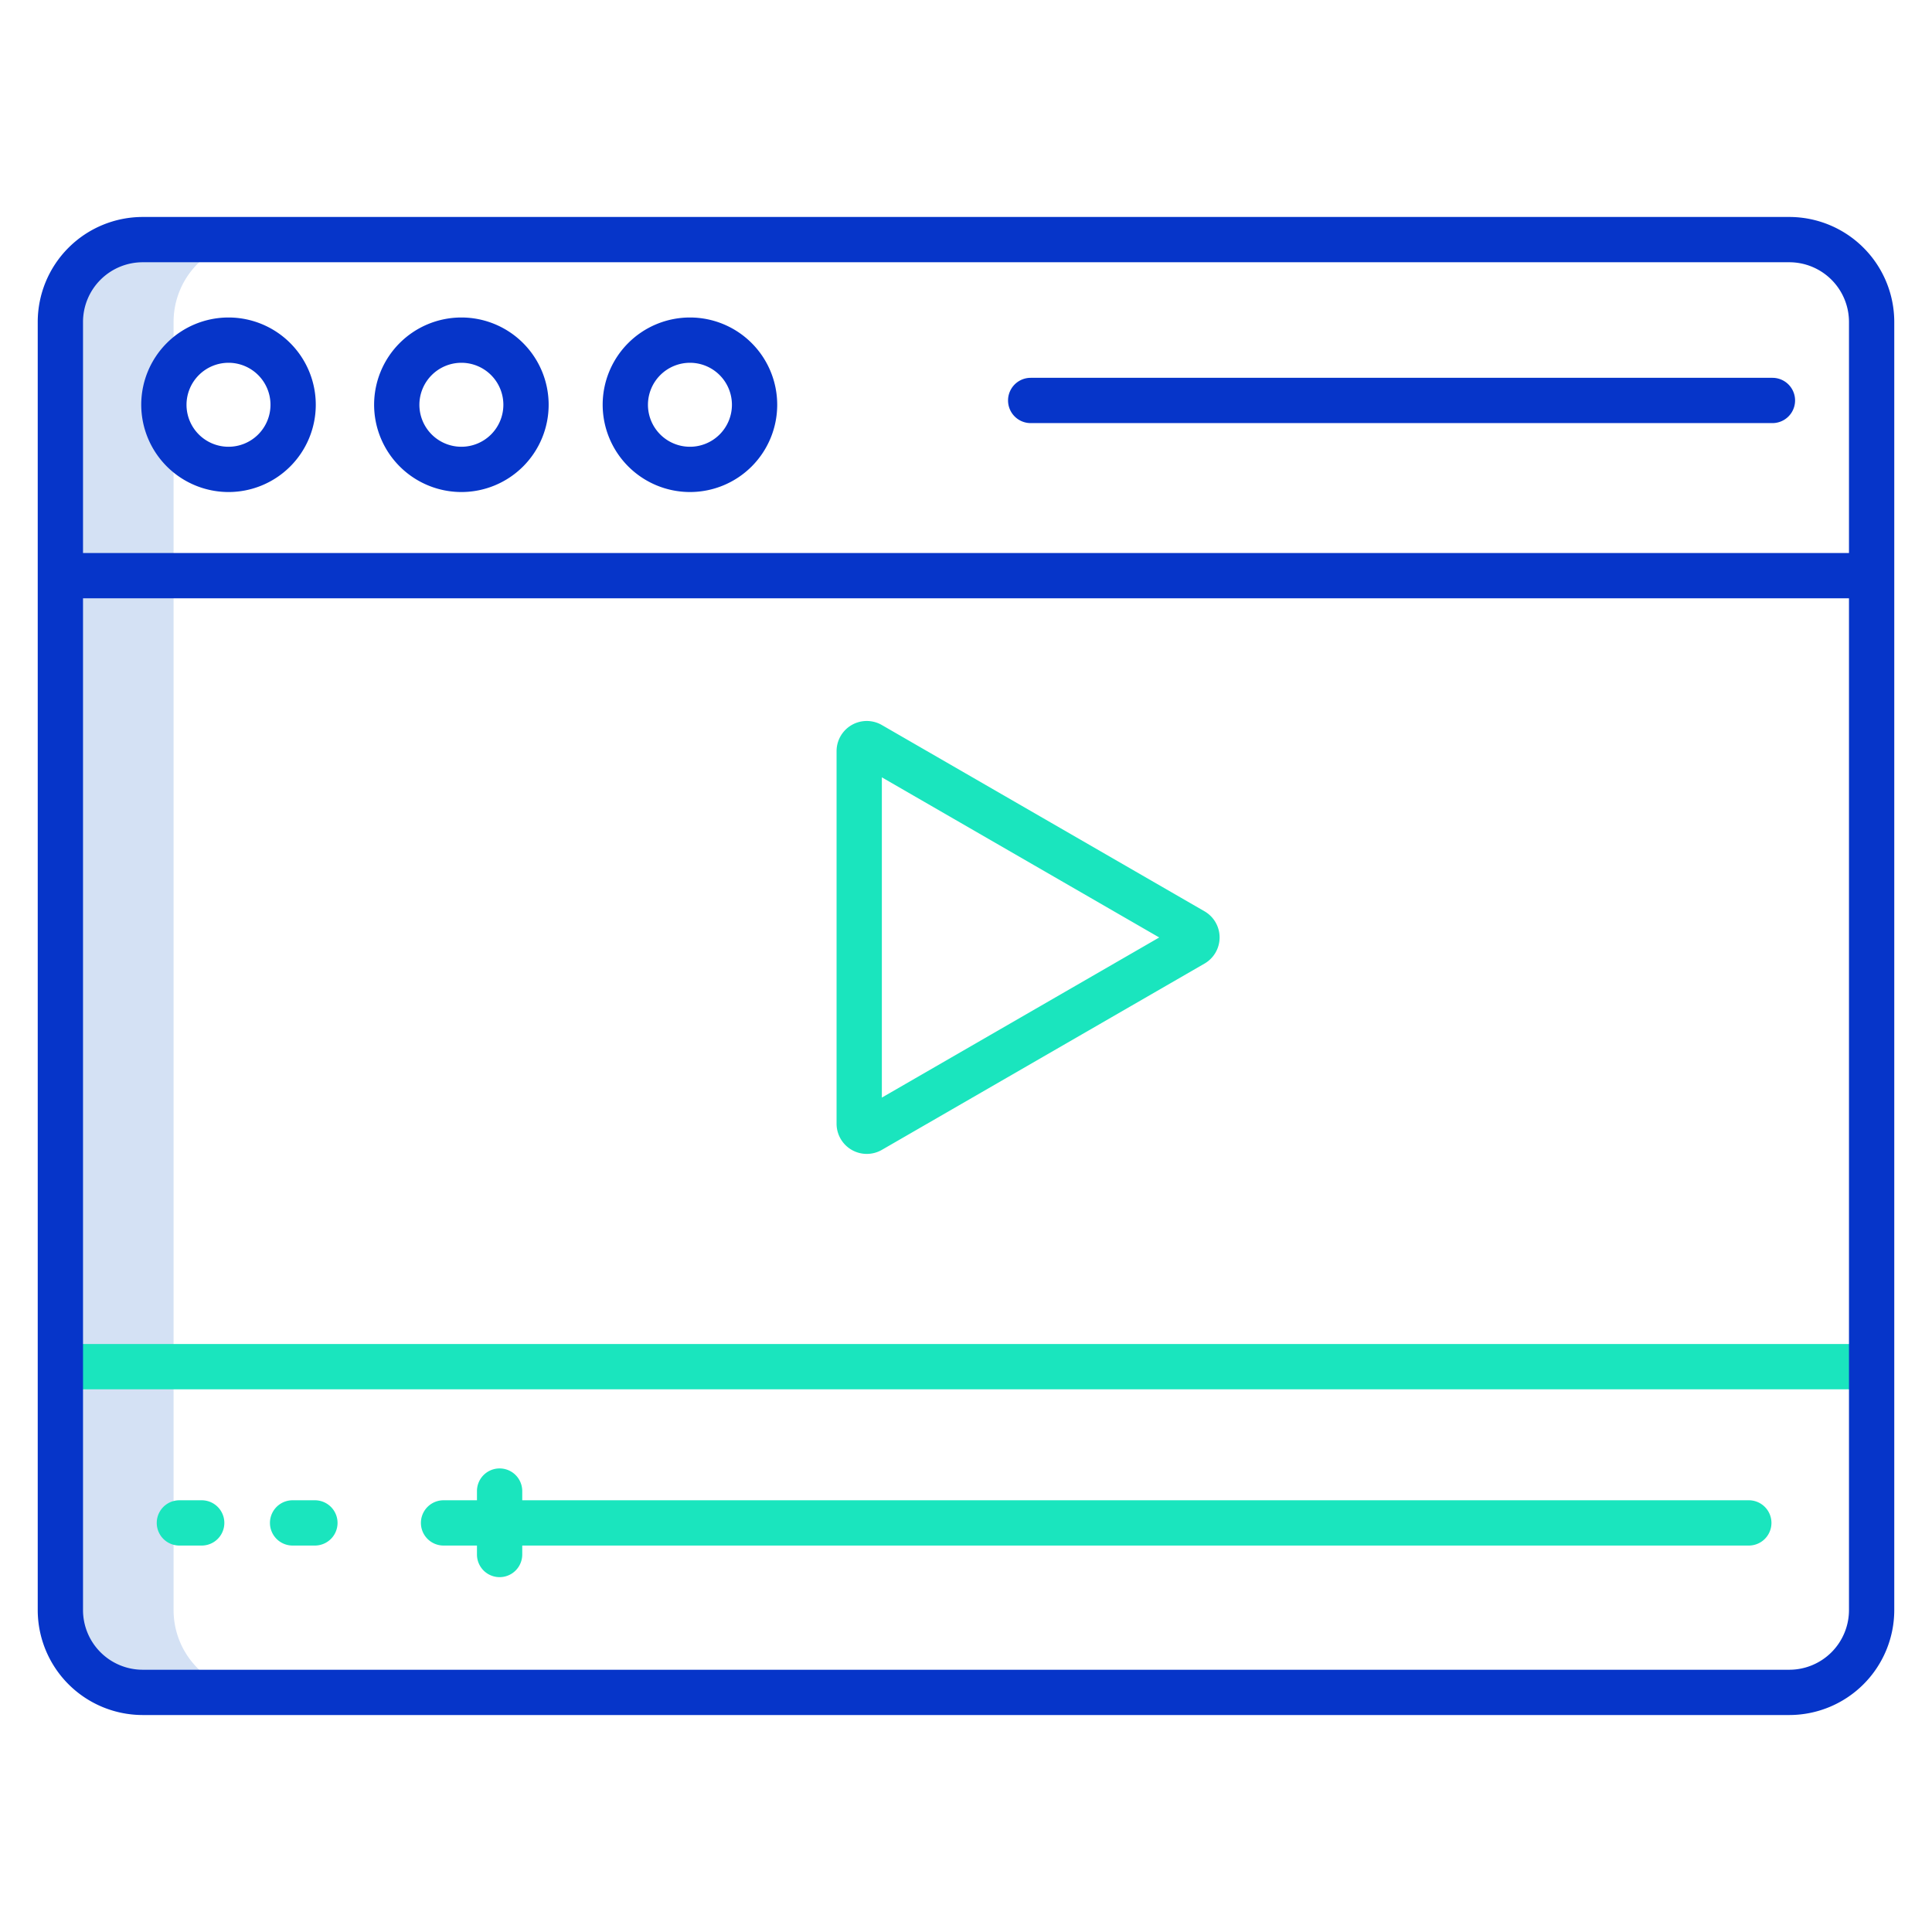 <svg id="Layer_1" height="512" viewBox="0 0 512 512" width="512" xmlns="http://www.w3.org/2000/svg" data-name="Layer 1"><path d="m46 426.7v-341.4a21.81 21.81 0 0 1 21.82-21.8h-30a21.81 21.81 0 0 0 -21.82 21.8v341.4a21.811 21.811 0 0 0 21.82 21.8h30a21.811 21.811 0 0 1 -21.82-21.8z" fill="#d4e1f4"/><path d="m60.571 130.394a23.127 23.127 0 1 0 -23.142-23.127 23.161 23.161 0 0 0 23.142 23.127zm0-34.253a11.127 11.127 0 1 1 -11.142 11.126 11.147 11.147 0 0 1 11.142-11.126z" fill="#0635c9"/><path d="m122.286 130.394a23.127 23.127 0 1 0 -23.143-23.127 23.161 23.161 0 0 0 23.143 23.127zm0-34.253a11.127 11.127 0 1 1 -11.143 11.126 11.148 11.148 0 0 1 11.143-11.126z" fill="#0635c9"/><path d="m182.857 130.394a23.127 23.127 0 1 0 -23.143-23.127 23.161 23.161 0 0 0 23.143 23.127zm0-34.253a11.127 11.127 0 1 1 -11.143 11.126 11.148 11.148 0 0 1 11.143-11.126z" fill="#0635c9"/><path d="m273.143 112.126h196.571a6 6 0 0 0 0-12h-196.571a6 6 0 0 0 0 12z" fill="#0635c9"/><g fill="#1ae5be"><path d="m233.7 192.14a8 8 0 0 0 -12 6.929v98.731a8.005 8.005 0 0 0 12 6.929l85.506-49.367a8 8 0 0 0 0-13.857zm0 98.734v-84.874l73.506 42.438z"/><path d="m16 356.18h480v12h-480z"/><path d="m53.452 397.587h-5.911a6 6 0 0 0 0 12h5.911a6 6 0 0 0 0-12z"/><path d="m83.452 397.587h-5.911a6 6 0 0 0 0 12h5.911a6 6 0 0 0 0-12z"/><path d="m463.452 397.587h-325.052v-2.437a6 6 0 0 0 -12 0v2.437h-8.855a6 6 0 1 0 0 12h8.855v2.372a6 6 0 0 0 12 0v-2.372h325.052a6 6 0 0 0 0-12z"/></g><path d="m474.182 57.5h-436.364a27.838 27.838 0 0 0 -27.818 27.8v341.4a27.839 27.839 0 0 0 27.818 27.8h436.364a27.839 27.839 0 0 0 27.818-27.8v-341.4a27.838 27.838 0 0 0 -27.818-27.8zm-436.364 12h436.364a15.826 15.826 0 0 1 15.818 15.8v61.26h-468v-61.26a15.826 15.826 0 0 1 15.818-15.8zm436.364 373h-436.364a15.826 15.826 0 0 1 -15.818-15.8v-268.143h468v268.143a15.826 15.826 0 0 1 -15.818 15.8z" fill="#0635c9"/></svg>